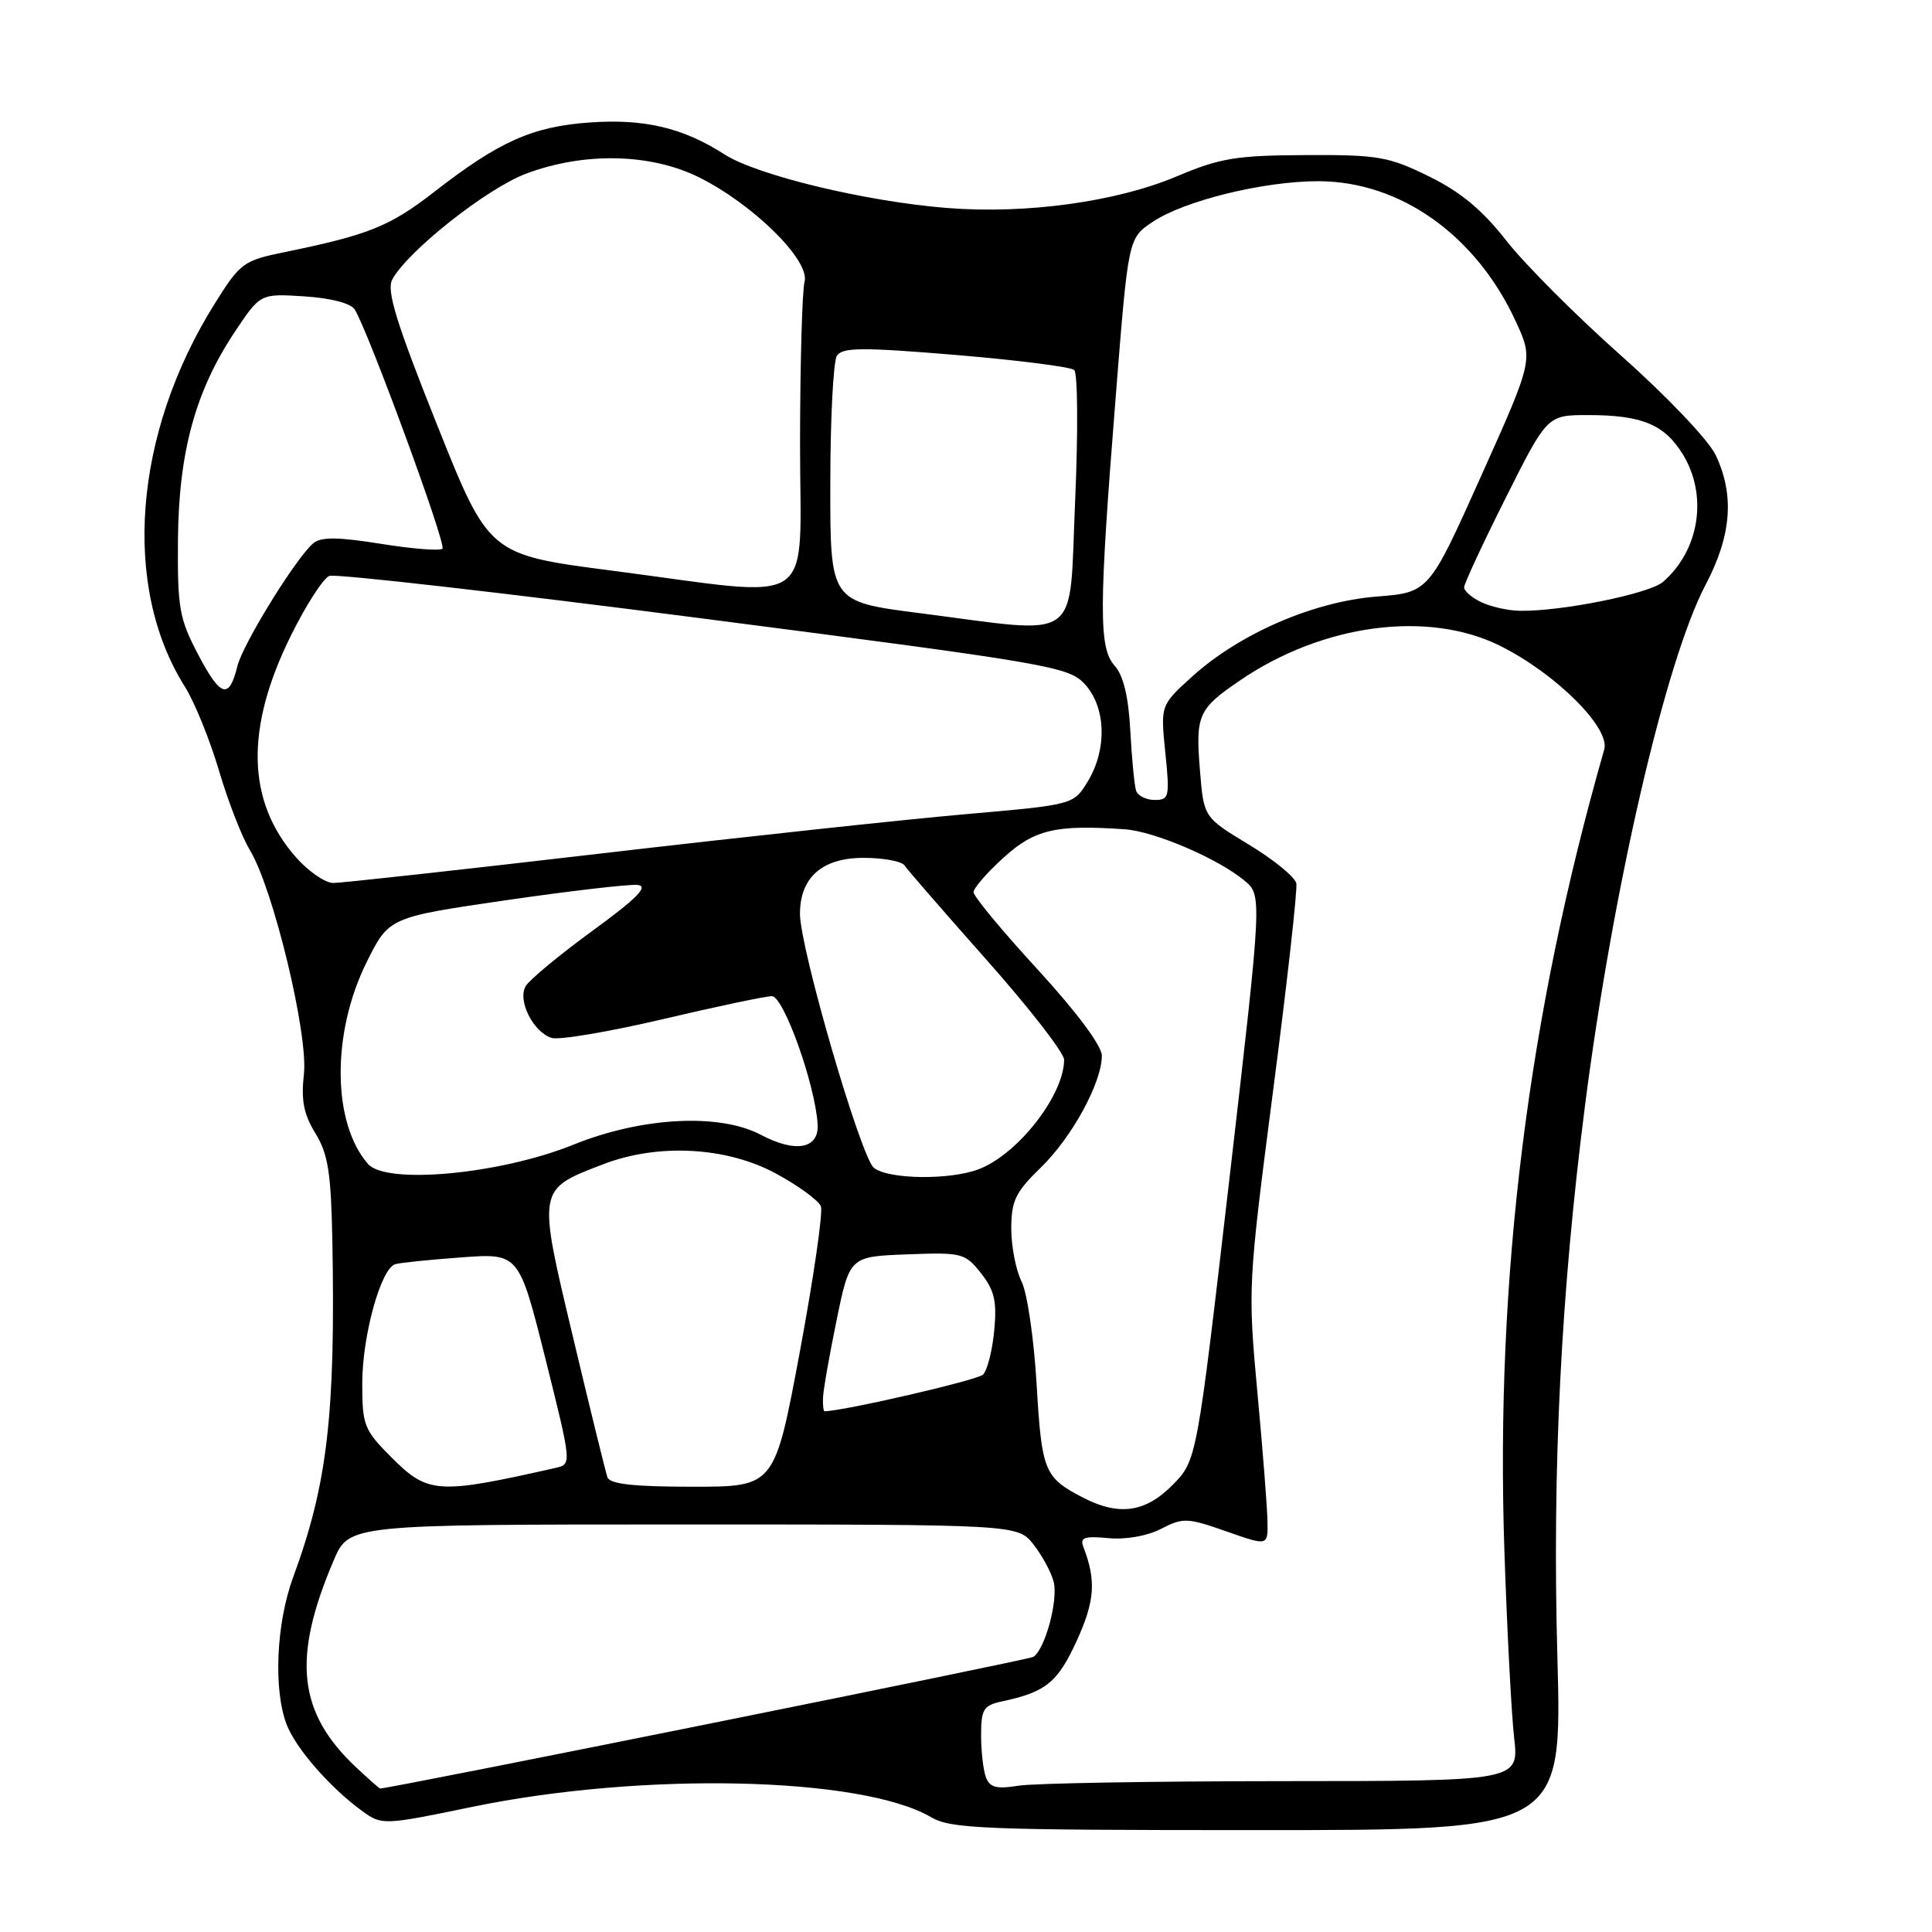 <?xml version="1.0" encoding="UTF-8" standalone="no"?>
<!DOCTYPE svg PUBLIC "-//W3C//DTD SVG 1.1//EN" "http://www.w3.org/Graphics/SVG/1.1/DTD/svg11.dtd" >
<svg xmlns="http://www.w3.org/2000/svg" xmlns:xlink="http://www.w3.org/1999/xlink" version="1.1" viewBox="0 0 256 256">
 <g >
 <path fill="currentColor"
d=" M 206.36 219.50 C 205.67 194.49 206.84 171.33 210.02 146.50 C 213.71 117.78 220.69 87.59 225.97 77.55 C 229.44 70.97 229.86 65.61 227.33 60.29 C 226.41 58.34 220.86 52.50 214.82 47.14 C 208.85 41.84 202.00 34.97 199.58 31.87 C 196.43 27.83 193.54 25.43 189.34 23.37 C 184.01 20.75 182.59 20.50 173.00 20.55 C 163.85 20.59 161.67 20.94 156.00 23.34 C 147.97 26.74 136.05 28.39 125.50 27.56 C 114.77 26.71 100.35 23.24 96.02 20.47 C 90.49 16.92 85.36 15.71 78.11 16.23 C 70.56 16.77 66.13 18.74 57.56 25.41 C 51.67 29.99 48.84 31.13 37.75 33.40 C 32.25 34.52 31.83 34.83 28.45 40.24 C 17.68 57.45 16.11 77.71 24.51 91.01 C 25.78 93.03 27.80 98.01 29.01 102.09 C 30.21 106.16 32.05 110.90 33.10 112.62 C 36.19 117.69 40.86 137.04 40.27 142.32 C 39.88 145.79 40.24 147.65 41.80 150.18 C 43.48 152.92 43.87 155.41 44.04 164.50 C 44.46 187.48 43.38 196.68 38.84 209.00 C 36.60 215.10 36.21 223.88 37.98 228.50 C 39.19 231.68 43.81 236.96 48.07 240.03 C 50.60 241.85 50.89 241.84 62.57 239.42 C 85.18 234.75 114.15 235.40 123.38 240.79 C 126.01 242.33 130.38 242.50 166.65 242.50 C 206.99 242.50 206.99 242.50 206.36 219.50 Z  M 47.25 234.24 C 39.46 226.96 38.67 219.74 44.22 206.75 C 46.25 202.00 46.25 202.00 90.55 202.00 C 134.85 202.00 134.85 202.00 136.95 204.66 C 138.10 206.13 139.30 208.35 139.62 209.61 C 140.23 212.07 138.46 218.60 136.91 219.55 C 136.27 219.95 52.44 236.84 50.36 236.99 C 50.28 237.00 48.88 235.76 47.25 234.24 Z  M 130.65 235.53 C 130.29 234.60 130.00 232.08 130.00 229.94 C 130.00 226.49 130.32 225.97 132.75 225.45 C 138.59 224.20 140.13 222.95 142.67 217.42 C 145.08 212.14 145.27 209.43 143.55 204.97 C 143.07 203.73 143.68 203.51 146.85 203.81 C 149.15 204.03 152.01 203.53 153.85 202.58 C 156.75 201.08 157.33 201.10 162.48 202.91 C 168.00 204.85 168.00 204.85 167.95 201.67 C 167.93 199.93 167.33 192.20 166.61 184.50 C 165.34 170.69 165.37 170.15 168.69 144.54 C 170.55 130.26 171.93 117.89 171.77 117.06 C 171.61 116.22 168.78 113.91 165.49 111.92 C 159.50 108.30 159.50 108.30 159.00 102.08 C 158.40 94.75 158.76 93.94 164.29 90.17 C 175.27 82.67 189.24 80.82 198.80 85.59 C 206.16 89.26 213.39 96.46 212.57 99.31 C 202.46 134.61 198.13 169.30 199.34 205.50 C 199.69 215.95 200.27 227.09 200.63 230.25 C 201.28 236.00 201.28 236.00 169.89 236.01 C 152.63 236.02 136.88 236.29 134.90 236.62 C 132.08 237.08 131.16 236.85 130.65 235.53 Z  M 143.50 198.44 C 138.37 195.78 138.04 194.98 137.36 183.47 C 137.01 177.44 136.11 171.28 135.36 169.80 C 134.61 168.31 134.00 165.16 134.00 162.80 C 134.00 159.11 134.56 157.96 137.91 154.71 C 142.05 150.69 146.00 143.45 146.00 139.88 C 146.00 138.58 142.65 134.08 137.50 128.47 C 132.82 123.38 129.00 118.77 129.00 118.22 C 129.00 117.68 130.80 115.61 133.00 113.62 C 137.11 109.90 139.88 109.26 149.00 109.88 C 152.95 110.15 161.30 113.72 164.87 116.66 C 167.25 118.62 167.25 118.62 162.92 156.06 C 158.58 193.50 158.58 193.50 155.39 196.75 C 151.79 200.41 148.29 200.91 143.50 198.44 Z  M 51.88 193.12 C 48.24 189.48 48.00 188.86 48.00 183.30 C 48.00 177.01 50.47 168.07 52.37 167.51 C 52.99 167.32 56.93 166.92 61.13 166.61 C 68.76 166.05 68.76 166.05 72.27 180.03 C 75.76 194.00 75.76 194.02 73.63 194.50 C 57.98 198.04 56.72 197.96 51.88 193.12 Z  M 80.49 195.75 C 80.25 195.06 78.19 186.71 75.93 177.19 C 71.21 157.40 71.17 157.64 79.87 154.29 C 87.19 151.46 96.31 151.95 102.87 155.53 C 105.82 157.13 108.48 159.08 108.77 159.85 C 109.07 160.62 107.81 169.29 105.98 179.13 C 102.64 197.00 102.64 197.00 91.79 197.00 C 84.01 197.00 80.81 196.65 80.49 195.75 Z  M 109.05 185.25 C 109.07 184.29 109.88 179.68 110.84 175.00 C 112.58 166.50 112.58 166.50 120.19 166.21 C 127.47 165.93 127.88 166.04 129.99 168.71 C 131.77 170.97 132.11 172.42 131.74 176.31 C 131.49 178.95 130.82 181.58 130.26 182.14 C 129.52 182.88 111.85 186.96 109.25 187.00 C 109.11 187.00 109.02 186.21 109.05 185.25 Z  M 48.76 154.23 C 44.01 148.79 43.92 136.88 48.57 127.52 C 51.53 121.55 51.53 121.55 67.02 119.29 C 75.53 118.05 83.40 117.14 84.50 117.26 C 85.98 117.44 84.42 119.02 78.50 123.34 C 74.10 126.55 70.11 129.86 69.64 130.69 C 68.56 132.60 70.66 136.76 73.09 137.53 C 74.06 137.84 80.69 136.72 87.81 135.05 C 94.93 133.37 101.44 132.00 102.28 132.00 C 103.83 132.00 108.01 143.67 108.34 148.95 C 108.55 152.23 105.44 152.81 100.82 150.37 C 95.34 147.47 85.05 148.01 76.00 151.67 C 66.30 155.59 51.19 157.01 48.76 154.23 Z  M 115.80 154.75 C 114.07 153.38 106.00 125.66 106.00 121.08 C 106.00 116.26 108.95 113.67 114.43 113.67 C 117.04 113.67 119.47 114.12 119.84 114.66 C 120.20 115.21 125.11 120.86 130.75 127.22 C 136.39 133.57 141.00 139.51 141.00 140.42 C 141.00 145.10 134.86 152.97 129.68 154.93 C 125.85 156.39 117.73 156.28 115.80 154.75 Z  M 39.21 113.59 C 32.68 106.15 32.46 96.53 38.54 84.23 C 40.54 80.18 42.84 76.62 43.64 76.31 C 44.45 76.00 66.80 78.55 93.31 81.98 C 139.29 87.93 141.60 88.33 143.75 90.66 C 146.56 93.72 146.72 99.31 144.12 103.57 C 142.25 106.63 142.25 106.63 127.88 107.89 C 119.97 108.58 98.34 110.91 79.82 113.07 C 61.29 115.23 45.25 117.00 44.17 117.00 C 43.09 117.00 40.86 115.46 39.21 113.59 Z  M 150.53 104.75 C 150.31 104.06 149.97 100.49 149.77 96.81 C 149.53 92.30 148.85 89.50 147.71 88.23 C 145.58 85.87 145.59 80.78 147.84 52.54 C 149.50 31.57 149.50 31.57 152.70 29.42 C 156.90 26.59 167.46 24.00 174.71 24.01 C 185.54 24.03 195.58 31.16 200.84 42.57 C 203.18 47.65 203.18 47.65 196.26 63.07 C 189.34 78.50 189.34 78.50 182.40 79.05 C 174.06 79.71 164.29 83.94 158.01 89.61 C 153.77 93.44 153.77 93.44 154.41 99.72 C 155.01 105.60 154.93 106.00 153.00 106.00 C 151.86 106.00 150.76 105.44 150.53 104.75 Z  M 26.29 86.79 C 23.75 81.98 23.51 80.59 23.58 71.50 C 23.68 59.88 25.90 51.77 31.16 43.90 C 34.50 38.90 34.50 38.90 40.33 39.27 C 43.81 39.49 46.50 40.19 47.00 41.00 C 48.83 43.96 59.18 72.16 58.63 72.70 C 58.31 73.02 54.64 72.73 50.48 72.06 C 44.81 71.15 42.55 71.13 41.53 71.97 C 39.26 73.86 32.18 85.31 31.46 88.26 C 30.36 92.72 29.24 92.40 26.29 86.79 Z  M 121.75 81.23 C 110.00 79.72 110.00 79.72 110.02 64.11 C 110.02 55.52 110.42 47.89 110.89 47.15 C 111.60 46.02 114.20 46.00 126.62 47.03 C 134.81 47.72 141.88 48.61 142.34 49.03 C 142.81 49.45 142.86 57.26 142.46 66.39 C 141.62 85.50 143.65 84.04 121.75 81.23 Z  M 196.25 79.78 C 195.01 79.18 194.00 78.31 194.00 77.83 C 194.00 77.36 196.48 72.02 199.51 65.98 C 205.02 55.00 205.02 55.00 210.44 55.00 C 217.57 55.00 220.57 56.25 223.00 60.23 C 226.32 65.68 225.19 72.92 220.35 77.11 C 218.52 78.69 206.72 81.06 201.31 80.93 C 199.76 80.90 197.49 80.38 196.25 79.78 Z  M 81.14 75.62 C 64.78 73.50 64.78 73.50 57.88 56.21 C 52.50 42.74 51.20 38.50 51.97 37.05 C 53.99 33.28 64.52 24.95 69.74 23.00 C 77.42 20.12 86.24 20.32 92.63 23.50 C 99.84 27.09 107.36 34.53 106.61 37.33 C 106.29 38.52 106.02 48.16 106.01 58.75 C 106.00 81.09 108.77 79.21 81.14 75.62 Z "/>
</g>
</svg>